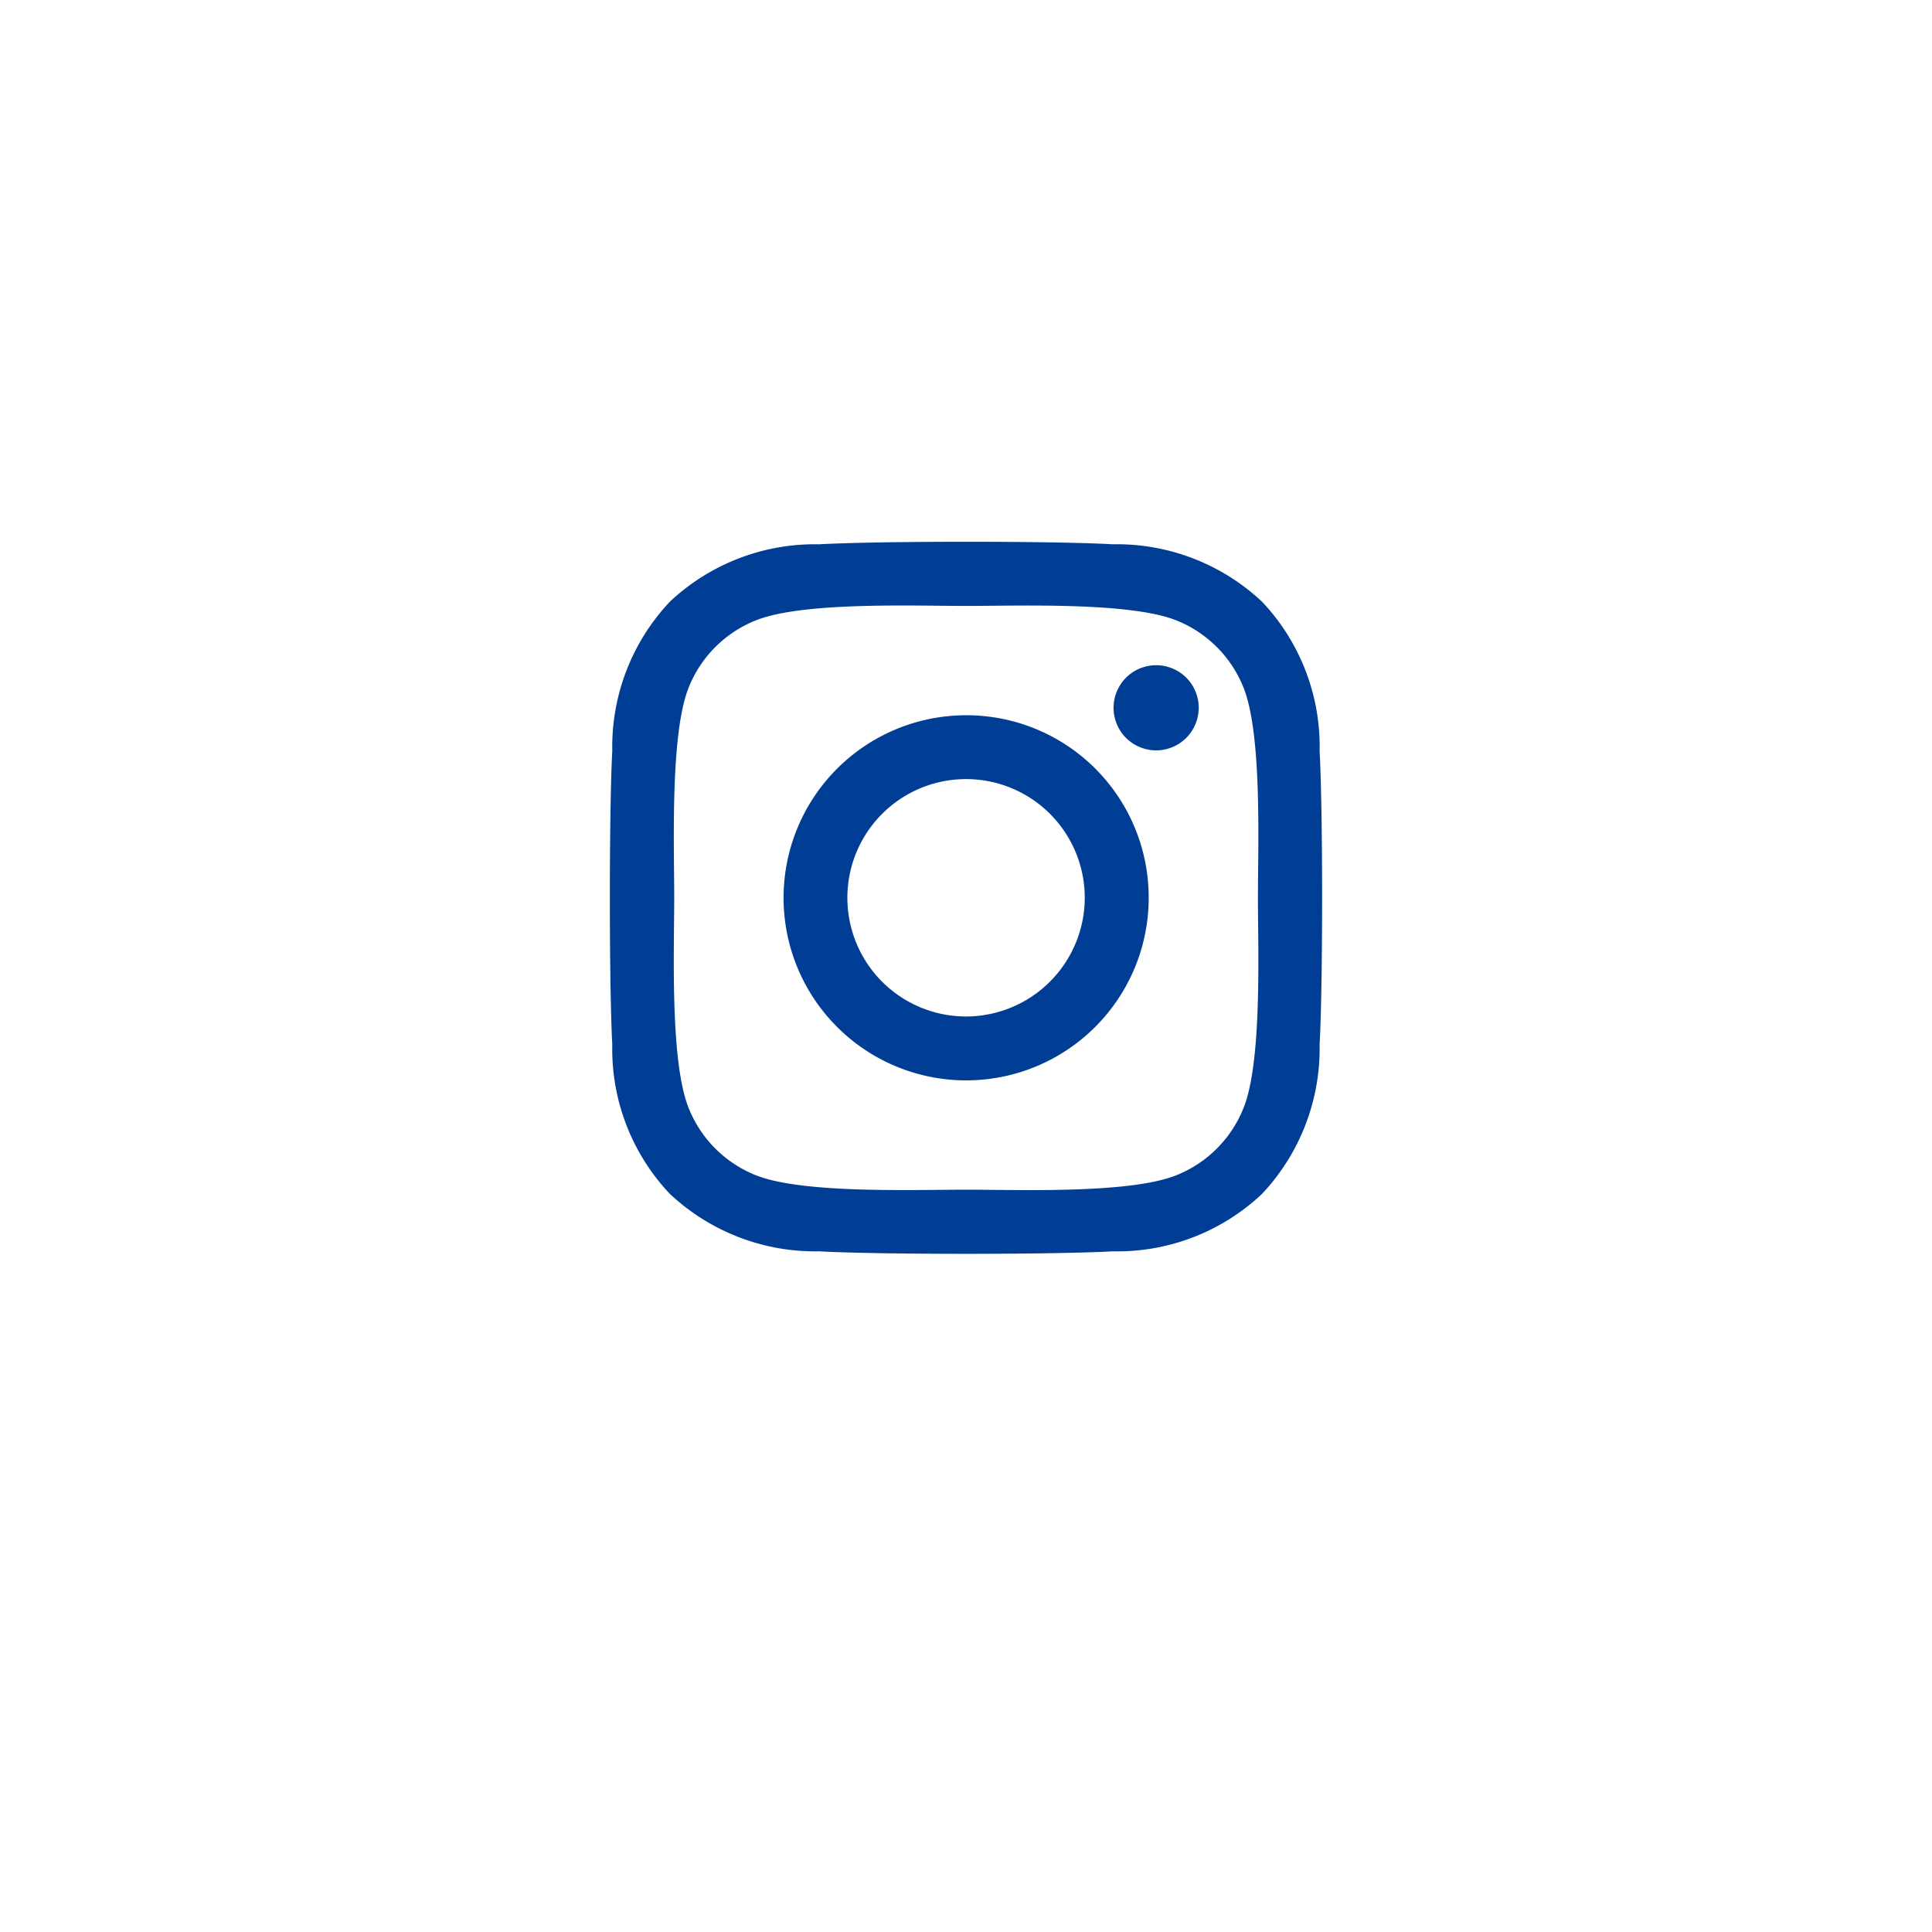 <svg xmlns="http://www.w3.org/2000/svg" xmlns:xlink="http://www.w3.org/1999/xlink" width="85" height="85" viewBox="0 0 85 85">
  <defs>
    <filter id="Elipse_19" x="0" y="0" width="85" height="85" filterUnits="userSpaceOnUse">
      <feOffset dy="3" input="SourceAlpha"/>
      <feGaussianBlur stdDeviation="3" result="blur"/>
      <feFlood flood-opacity="0.161"/>
      <feComposite operator="in" in2="blur"/>
      <feComposite in="SourceGraphic"/>
    </filter>
  </defs>
  <g id="instagram" transform="translate(-1324 -8103)">
    <g transform="matrix(1, 0, 0, 1, 1324, 8103)" filter="url(#Elipse_19)">
      <circle id="Elipse_19-2" data-name="Elipse 19" cx="33.5" cy="33.5" r="33.5" transform="translate(9 6)" fill="#fff"/>
    </g>
    <path id="Icon_awesome-instagram" data-name="Icon awesome-instagram" d="M15.665,9.869A8.032,8.032,0,1,0,23.7,17.9,8.019,8.019,0,0,0,15.665,9.869Zm0,13.253A5.222,5.222,0,1,1,20.887,17.9a5.231,5.231,0,0,1-5.222,5.222ZM25.9,9.541a1.873,1.873,0,1,1-1.873-1.873A1.869,1.869,0,0,1,25.9,9.541Zm5.32,1.9a9.271,9.271,0,0,0-2.53-6.564,9.332,9.332,0,0,0-6.564-2.53C19.538,2.2,11.786,2.2,9.2,2.348A9.318,9.318,0,0,0,2.635,4.871,9.3,9.3,0,0,0,.1,11.435C-.042,14.021-.042,21.774.1,24.36a9.271,9.271,0,0,0,2.53,6.564A9.344,9.344,0,0,0,9.2,33.454c2.586.147,10.339.147,12.925,0a9.271,9.271,0,0,0,6.564-2.53,9.332,9.332,0,0,0,2.53-6.564c.147-2.586.147-10.332,0-12.918ZM27.877,27.135A5.287,5.287,0,0,1,24.9,30.113c-2.062.818-6.955.629-9.234.629s-7.179.182-9.234-.629a5.287,5.287,0,0,1-2.978-2.978c-.818-2.062-.629-6.955-.629-9.234s-.182-7.179.629-9.234A5.287,5.287,0,0,1,6.431,5.689c2.062-.818,6.955-.629,9.234-.629s7.179-.182,9.234.629a5.287,5.287,0,0,1,2.978,2.978c.818,2.062.629,6.955.629,9.234S28.695,25.08,27.877,27.135Z" transform="translate(1350.838 8124.599)" fill="#003e96"/>
  </g>
</svg>
